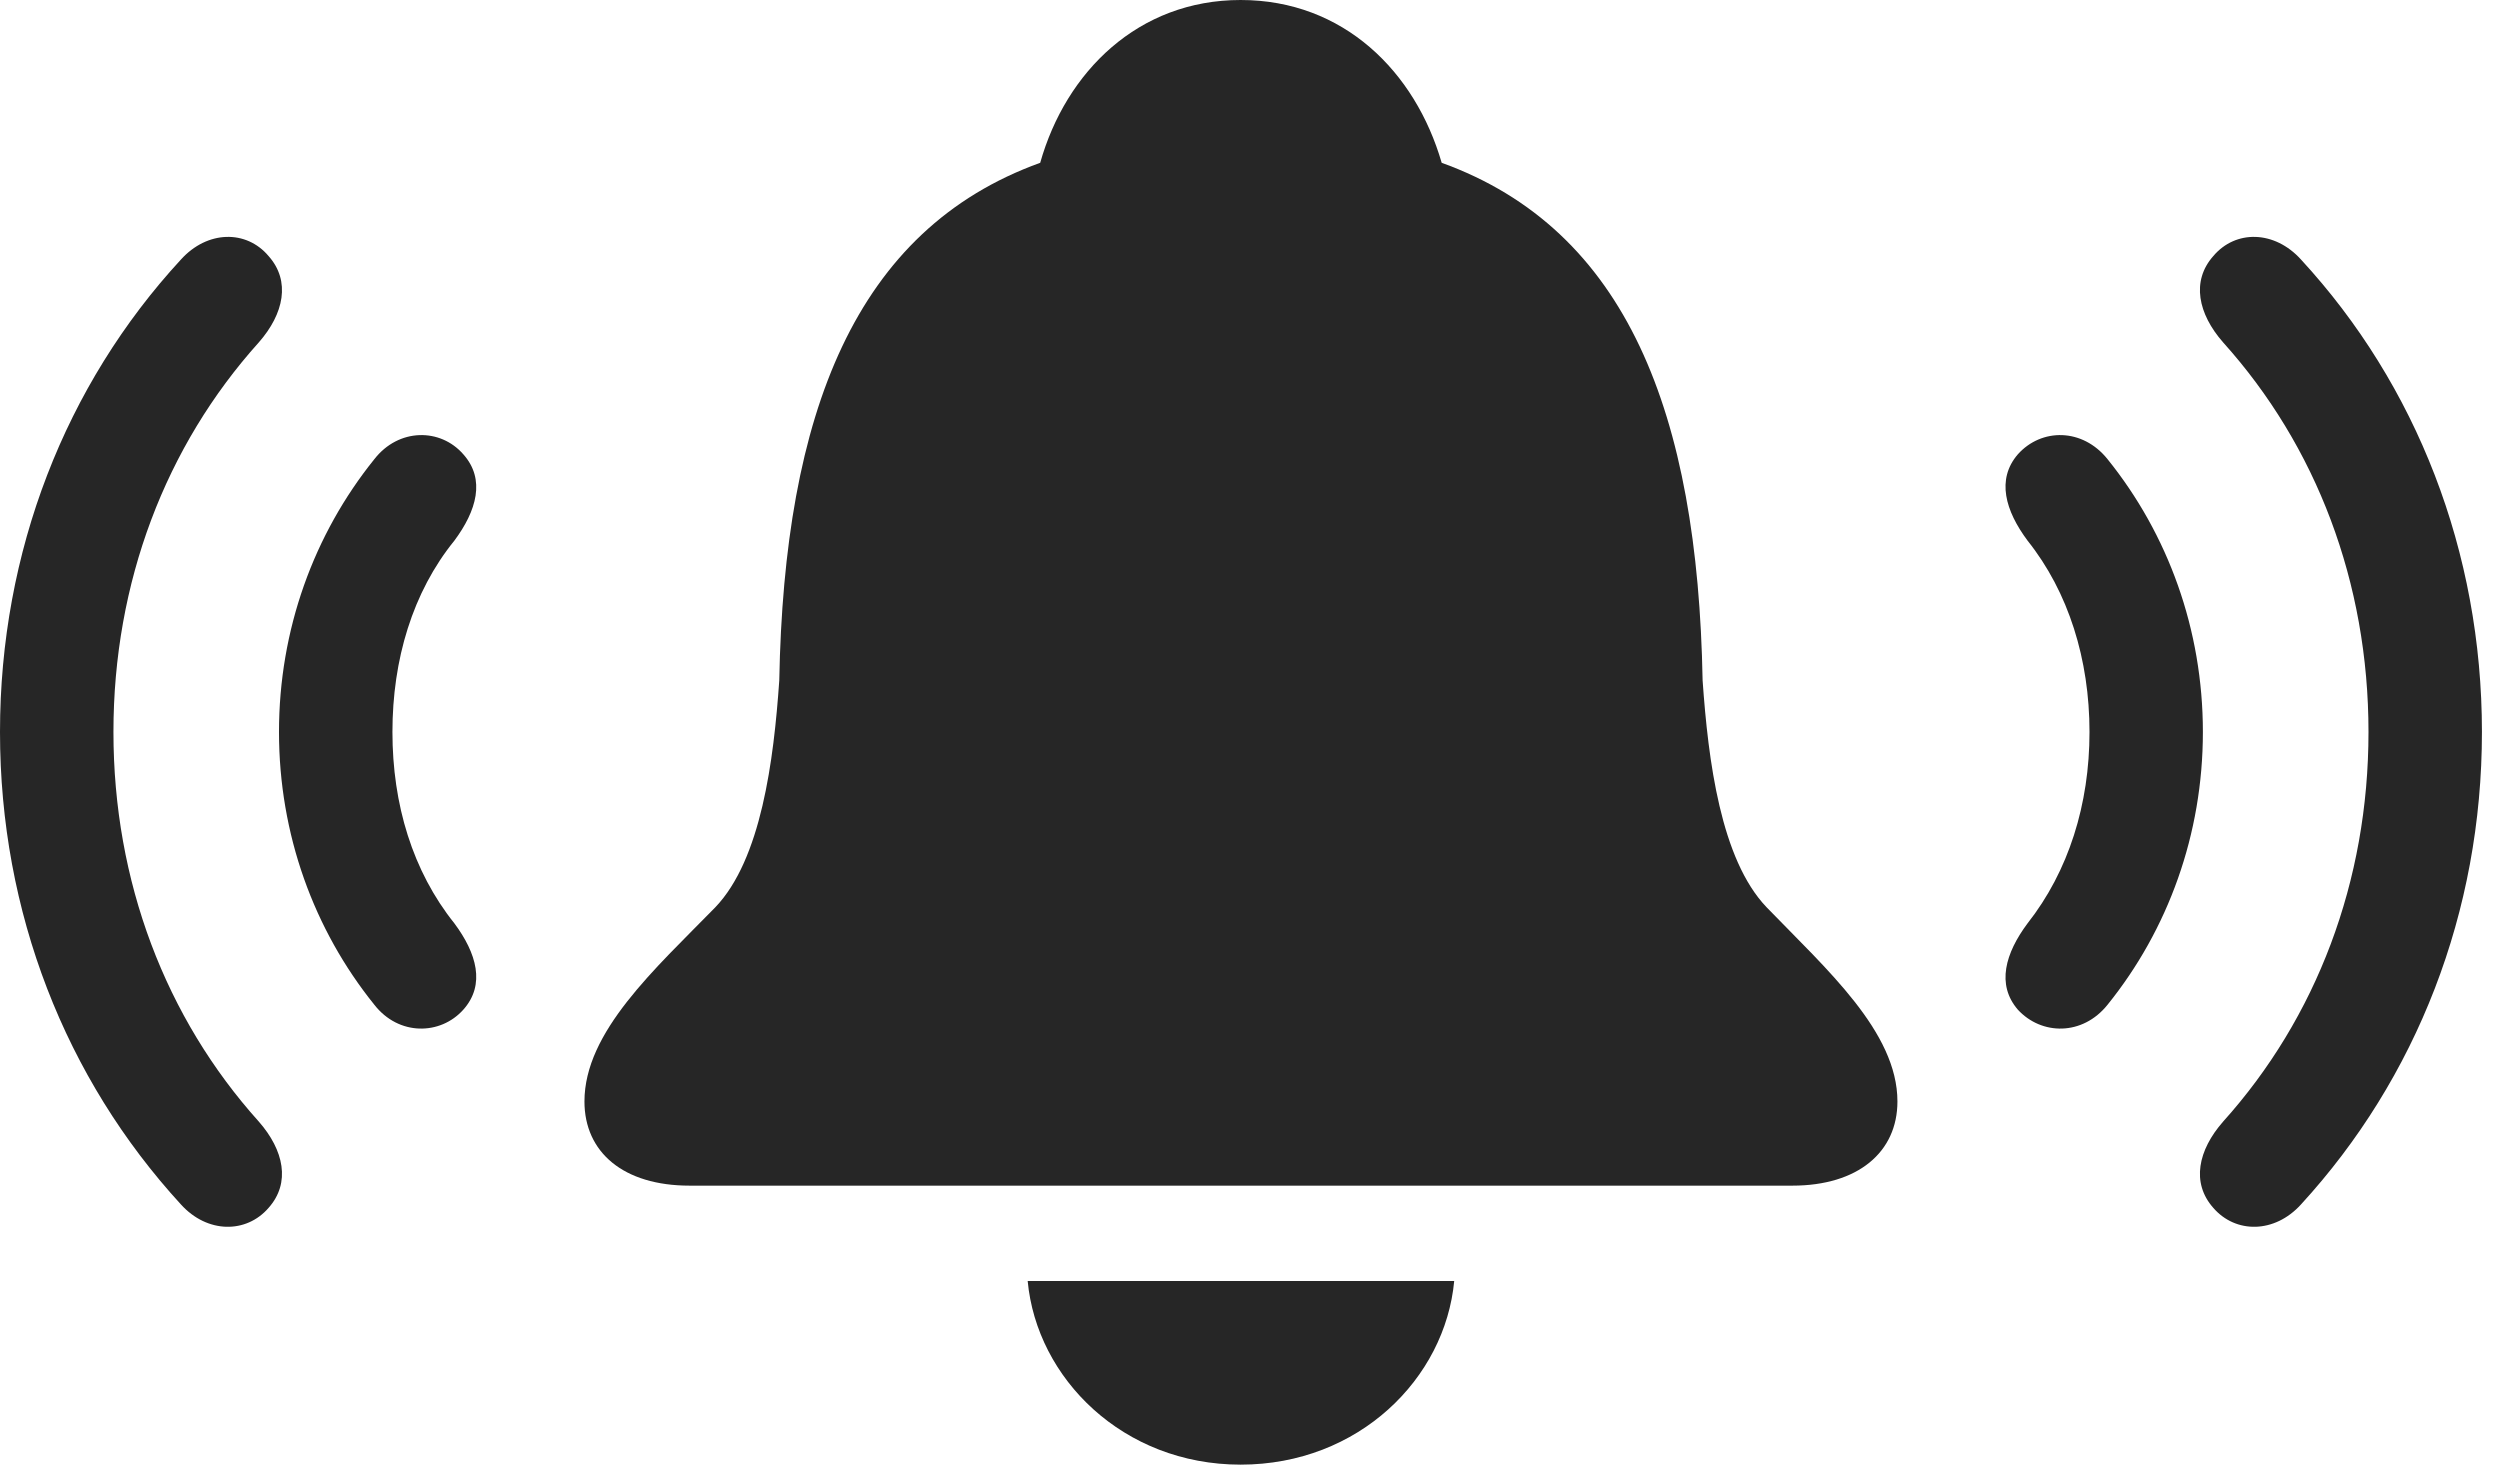 <?xml version="1.0" encoding="UTF-8"?>
<!--Generator: Apple Native CoreSVG 326-->
<!DOCTYPE svg
PUBLIC "-//W3C//DTD SVG 1.1//EN"
       "http://www.w3.org/Graphics/SVG/1.1/DTD/svg11.dtd">
<svg version="1.1" xmlns="http://www.w3.org/2000/svg" xmlns:xlink="http://www.w3.org/1999/xlink" viewBox="0 0 49.123 28.779">
 <g>
  <rect height="28.779" opacity="0" width="49.123" x="0" y="0"/>
  <path d="M5.277 23.734C5.715 23.242 5.578 22.6 5.086 22.039C3.254 20.002 2.229 17.322 2.229 14.383C2.229 11.443 3.254 8.764 5.086 6.727C5.578 6.166 5.715 5.523 5.277 5.031C4.84 4.512 4.074 4.525 3.555 5.1C1.285 7.561 0 10.842 0 14.383C0 17.924 1.285 21.191 3.555 23.666C4.074 24.24 4.84 24.24 5.277 23.734ZM43.49 23.734C43.928 24.24 44.693 24.24 45.213 23.666C47.482 21.191 48.768 17.924 48.768 14.383C48.768 10.842 47.482 7.561 45.213 5.1C44.693 4.525 43.928 4.512 43.49 5.031C43.053 5.523 43.19 6.166 43.682 6.727C45.514 8.764 46.539 11.443 46.539 14.383C46.539 17.322 45.514 20.002 43.682 22.039C43.19 22.6 43.053 23.242 43.49 23.734Z" fill="black" fill-opacity="0.85"/>
  <path d="M9.105 19.838C9.543 19.346 9.365 18.73 8.928 18.143C8.107 17.117 7.711 15.805 7.711 14.383C7.711 12.961 8.107 11.635 8.928 10.623C9.365 10.035 9.543 9.42 9.105 8.928C8.654 8.408 7.834 8.408 7.355 9.023C6.166 10.5 5.482 12.373 5.482 14.383C5.482 16.393 6.166 18.266 7.355 19.742C7.834 20.357 8.654 20.344 9.105 19.838ZM39.648 19.838C40.113 20.344 40.92 20.357 41.412 19.742C42.602 18.266 43.285 16.393 43.285 14.383C43.285 12.373 42.602 10.5 41.412 9.023C40.92 8.408 40.113 8.408 39.648 8.928C39.225 9.42 39.402 10.035 39.84 10.623C40.647 11.635 41.057 12.961 41.057 14.383C41.057 15.805 40.647 17.117 39.84 18.143C39.402 18.73 39.225 19.346 39.648 19.838Z" fill="black" fill-opacity="0.85"/>
  <path d="M13.549 23.297L35.219 23.297C36.504 23.297 37.283 22.641 37.283 21.643C37.283 20.275 35.889 19.045 34.713 17.828C33.81 16.885 33.565 14.943 33.455 13.371C33.359 8.121 31.965 4.512 28.328 3.199C27.809 1.408 26.4 0 24.377 0C22.367 0 20.945 1.408 20.439 3.199C16.803 4.512 15.408 8.121 15.312 13.371C15.203 14.943 14.957 16.885 14.055 17.828C12.865 19.045 11.484 20.275 11.484 21.643C11.484 22.641 12.25 23.297 13.549 23.297ZM24.377 28.779C26.701 28.779 28.396 27.084 28.574 25.17L20.193 25.17C20.371 27.084 22.066 28.779 24.377 28.779Z" fill="black" fill-opacity="0.85"/>
 </g>
</svg>
